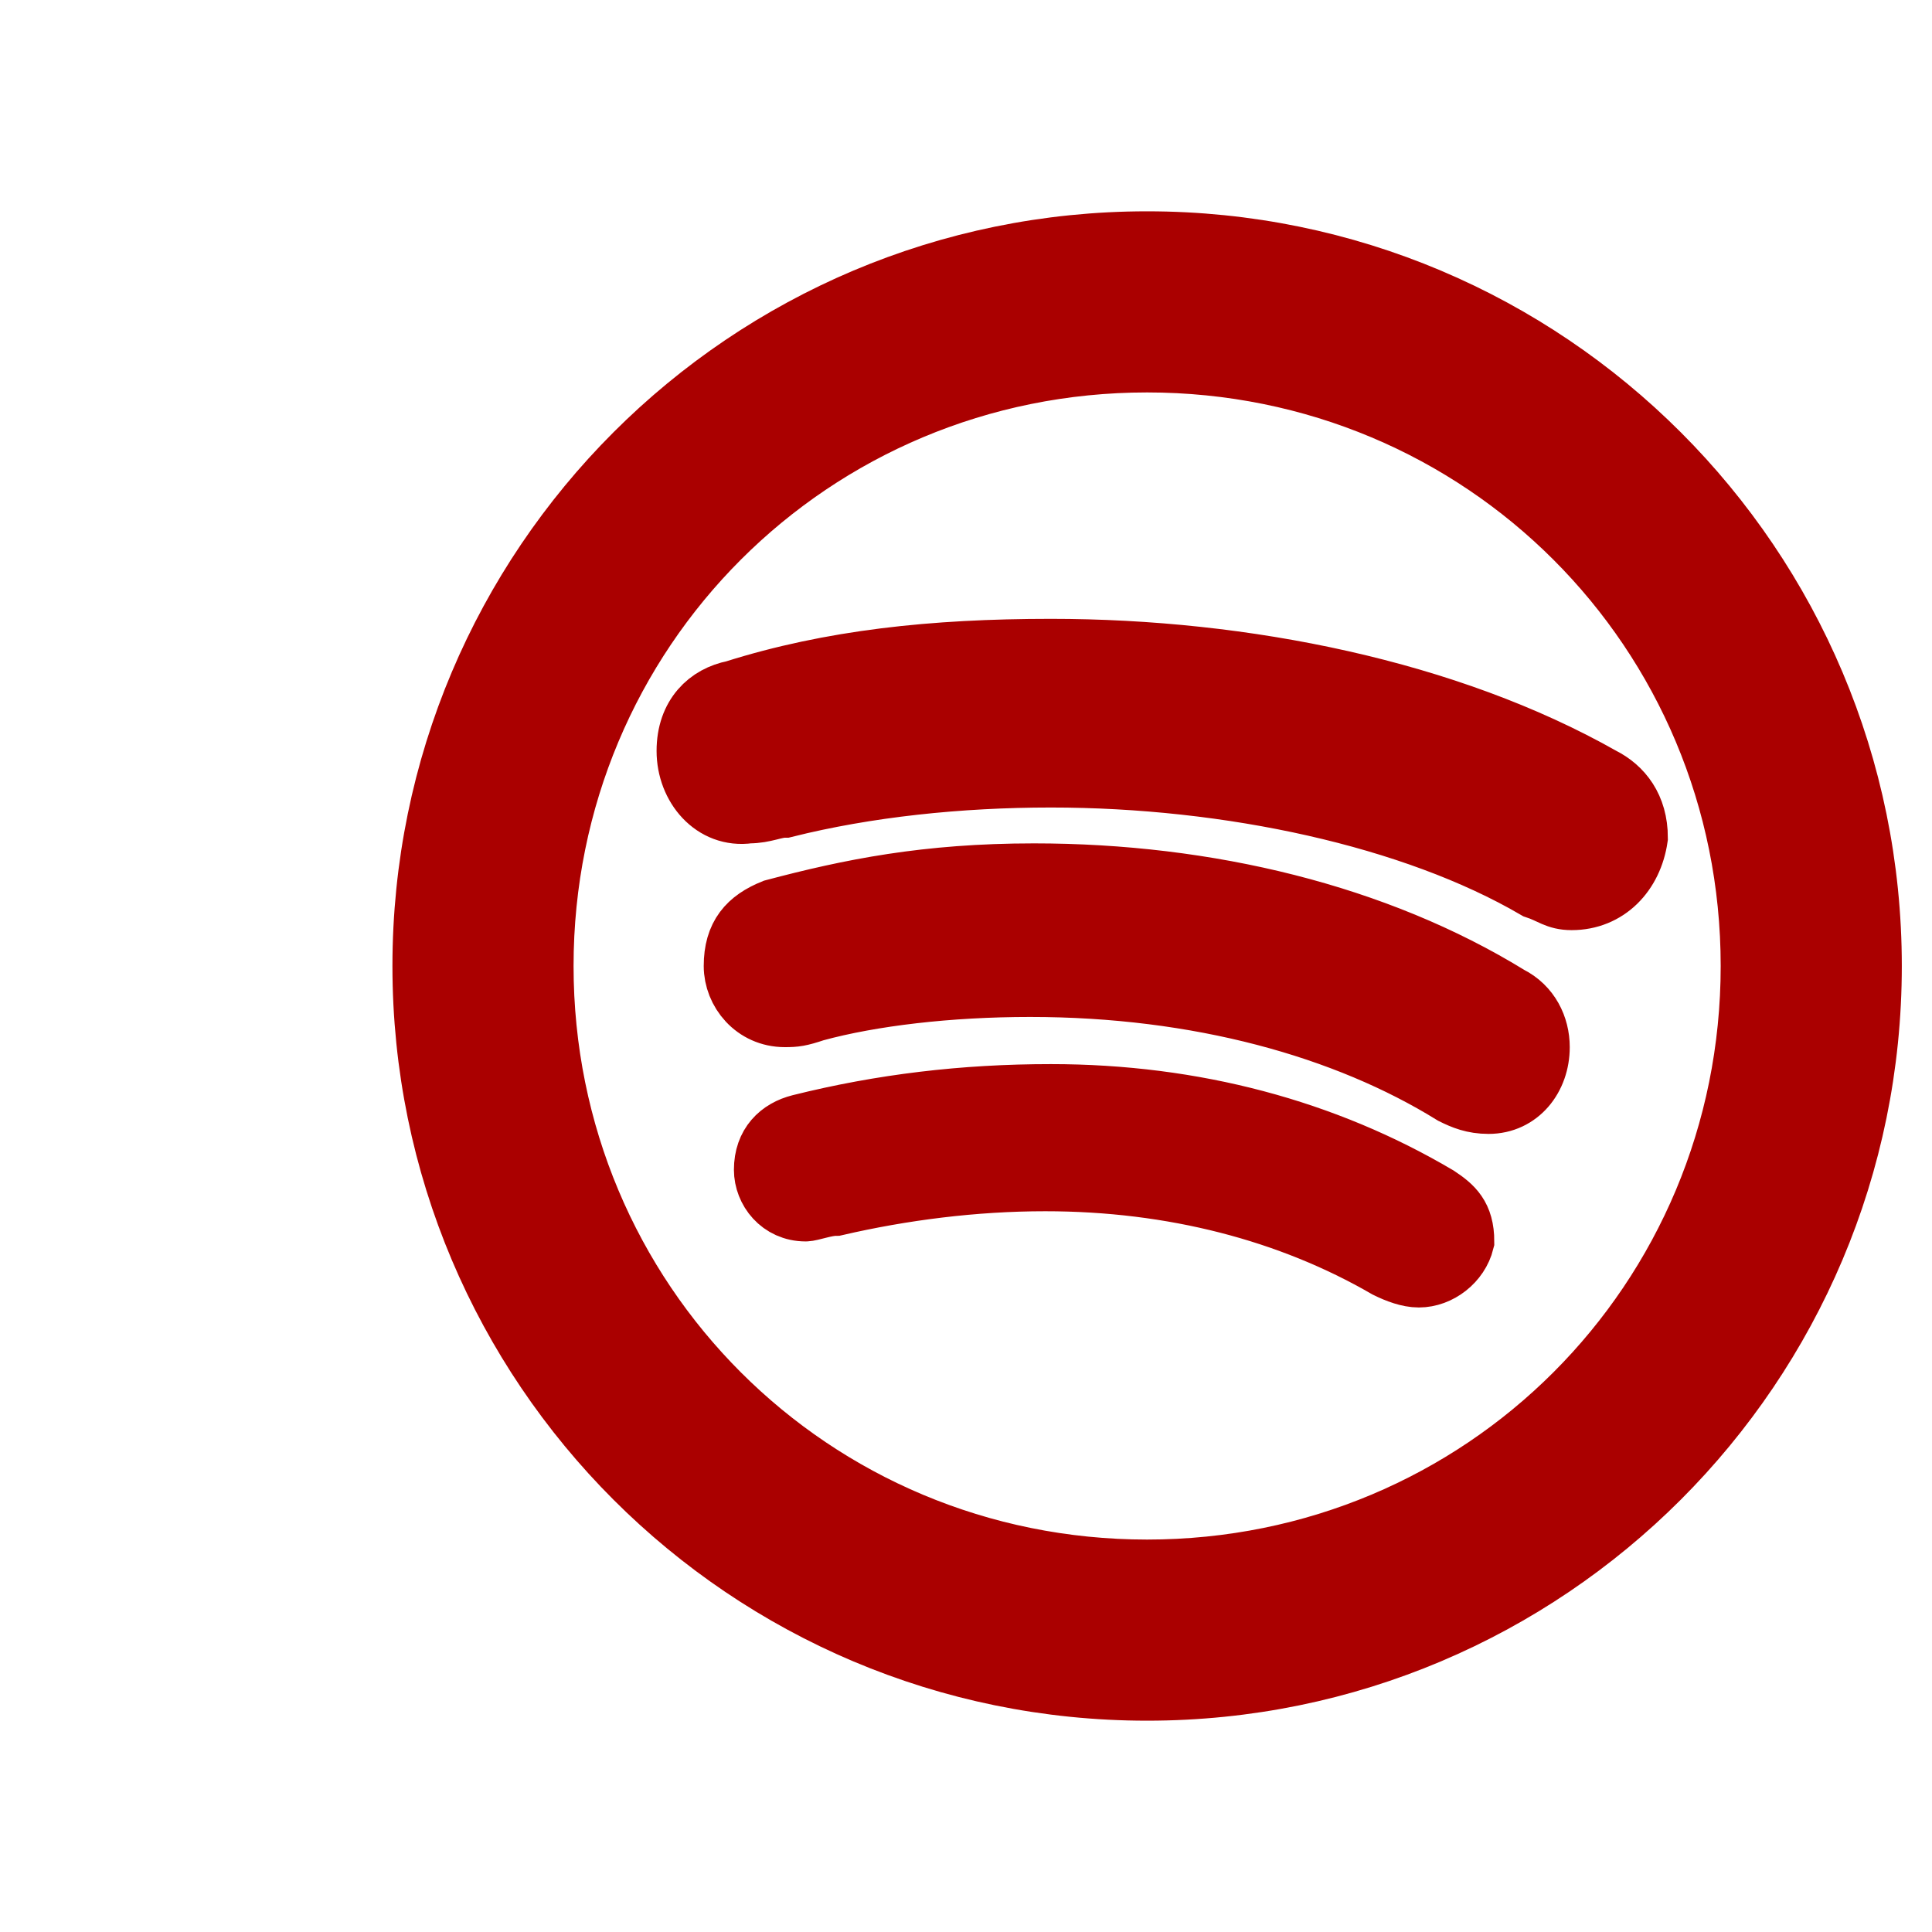 <?xml version="1.0"?>
<svg xmlns="http://www.w3.org/2000/svg" viewBox="-3 0 32 32">
    <path style="fill:#a00;stroke:#a00;text-indent:0;text-align:start;line-height:normal;text-transform:none;block-progression:tb;-inkscape-font-specification:Bitstream Vera Sans" d="M 16 4 C 9.371 4 4 9.371 4 16 C 4 22.629 9.371 28 16 28 C 22.629 28 28 22.629 28 16 C 28 9.371 22.629 4 16 4 z M 16 6 C 21.555 6 26 10.445 26 16 C 26 21.555 21.555 26 16 26 C 10.445 26 6 21.555 6 16 C 6 10.445 10.445 6 16 6 z M 14.406 10.75 C 12.46 10.75 10.764 10.93 9.156 11.438 C 8.732 11.521 8.375 11.845 8.375 12.438 C 8.375 13.03 8.814 13.554 9.406 13.469 C 9.66 13.469 9.831 13.375 10 13.375 C 11.354 13.036 12.883 12.875 14.406 12.875 C 17.367 12.875 20.407 13.534 22.438 14.719 C 22.692 14.803 22.777 14.906 23.031 14.906 C 23.623 14.906 24.039 14.467 24.125 13.875 C 24.125 13.368 23.869 13.044 23.531 12.875 C 20.993 11.437 17.621 10.75 14.406 10.75 z M 14.125 14.469 C 12.348 14.469 11.082 14.725 9.812 15.062 C 9.389 15.232 9.156 15.492 9.156 16 C 9.156 16.423 9.492 16.844 10 16.844 C 10.17 16.844 10.246 16.835 10.5 16.75 C 11.431 16.496 12.709 16.344 14.062 16.344 C 16.855 16.344 19.285 17.025 21.062 18.125 C 21.232 18.209 21.402 18.281 21.656 18.281 C 22.164 18.281 22.5 17.851 22.5 17.344 C 22.5 17.006 22.338 16.669 22 16.5 C 19.8 15.146 17.002 14.469 14.125 14.469 z M 14.406 18.125 C 12.968 18.125 11.604 18.287 10.25 18.625 C 9.912 18.71 9.656 18.952 9.656 19.375 C 9.656 19.714 9.921 20.062 10.344 20.062 C 10.429 20.062 10.675 19.969 10.844 19.969 C 11.944 19.715 13.127 19.562 14.312 19.562 C 16.427 19.562 18.361 20.069 19.969 21 C 20.139 21.084 20.331 21.156 20.5 21.156 C 20.838 21.156 21.166 20.901 21.25 20.562 C 21.25 20.139 21.067 19.982 20.812 19.812 C 18.951 18.712 16.775 18.125 14.406 18.125 z"/>
</svg>
